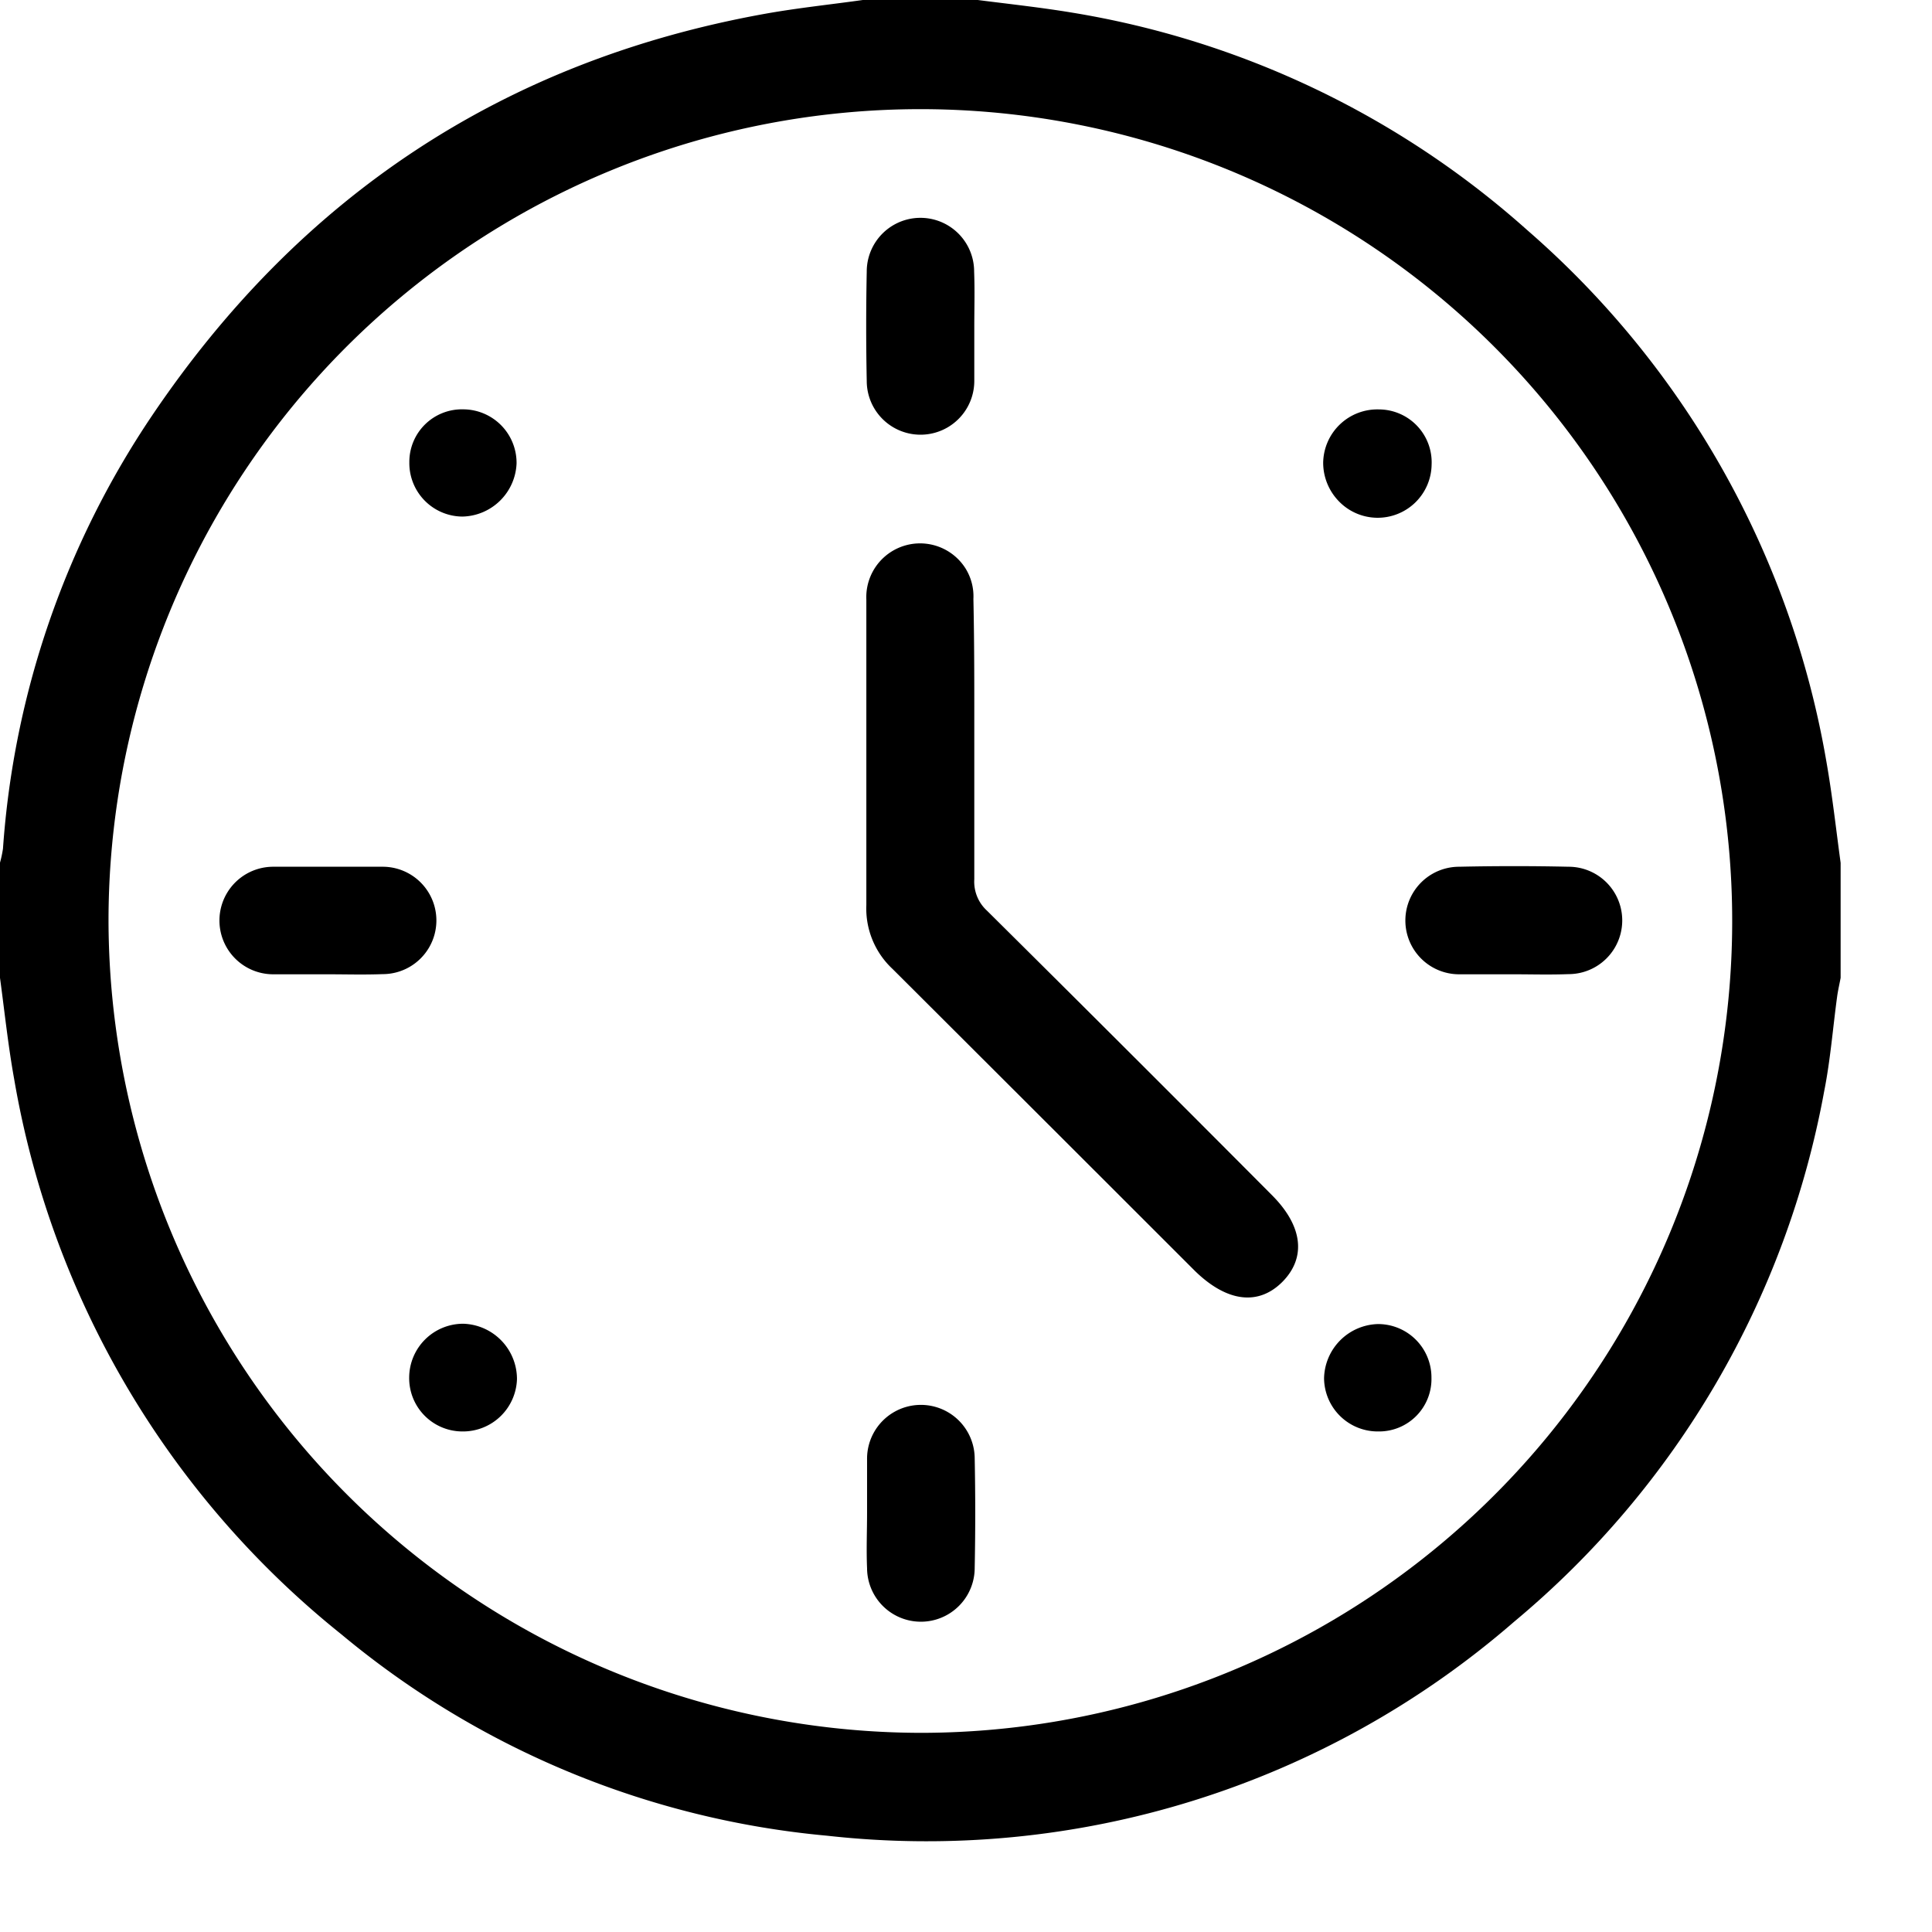 <svg xmlns="http://www.w3.org/2000/svg" width="24" height="24" fill="none"><path fill="#000" d="M0 12.146v-1.43c.016-.057.028-.115.037-.174A10.982 10.982 0 0 1 1.884 5.17C3.717 2.45 6.238.763 9.488.174 9.896.1 10.313.057 10.718 0h1.428c.39.05.78.092 1.167.156a11.196 11.196 0 0 1 5.656 2.7 11.266 11.266 0 0 1 3.72 6.61c.073.414.119.836.176 1.253v1.428c-.013.07-.03.144-.041.215-.055.399-.085.8-.163 1.192a11.19 11.19 0 0 1-3.85 6.59 11.127 11.127 0 0 1-8.535 2.66 10.983 10.983 0 0 1-6.032-2.499 11.27 11.27 0 0 1-4.068-6.9C.101 12.99.057 12.568 0 12.147Zm11.431 9.38a10.085 10.085 0 1 0-10.083-10.1 10.111 10.111 0 0 0 10.084 10.1Z"/><path fill="#000" d="M12.103 9.227v1.696a.488.488 0 0 0 .158.39 775.549 775.549 0 0 1 3.539 3.533c.38.38.43.77.135 1.073-.296.302-.688.261-1.089-.129a4288.557 4288.557 0 0 0-3.758-3.753 1.026 1.026 0 0 1-.326-.794V7.448a.668.668 0 0 1 1.23-.39.656.656 0 0 1 .1.383c.013.596.011 1.192.011 1.786ZM12.103 4.066v.666a.668.668 0 0 1-1.336 0 33.83 33.83 0 0 1 0-1.359.667.667 0 0 1 1.334 0c.009.232.002.463.002.693ZM4.061 12.103h-.667a.668.668 0 0 1 0-1.336h1.36a.667.667 0 0 1 0 1.334c-.232.009-.464.002-.693.002ZM18.793 12.103h-.667a.668.668 0 0 1 0-1.336c.458-.01.911-.01 1.359 0a.667.667 0 1 1 0 1.334c-.234.009-.463.002-.692.002ZM10.771 18.793v-.667a.668.668 0 0 1 1.337-.011c.009.458.009.911 0 1.359a.668.668 0 0 1-1.337.006c-.01-.229 0-.458 0-.687ZM17.122 17.782a.667.667 0 0 1-.674-.66.688.688 0 0 1 .667-.674.663.663 0 0 1 .667.667.651.651 0 0 1-.66.667ZM5.085 5.743a.653.653 0 0 1 .67-.658.665.665 0 0 1 .662.67.688.688 0 0 1-.674.662.664.664 0 0 1-.658-.674ZM17.131 5.086a.657.657 0 0 1 .653.687.67.67 0 0 1-1.156.45.687.687 0 0 1-.191-.477.673.673 0 0 1 .694-.66ZM5.743 17.782a.662.662 0 0 1-.66-.672.671.671 0 0 1 .672-.666.688.688 0 0 1 .667.687.671.671 0 0 1-.679.651Z"/></svg>